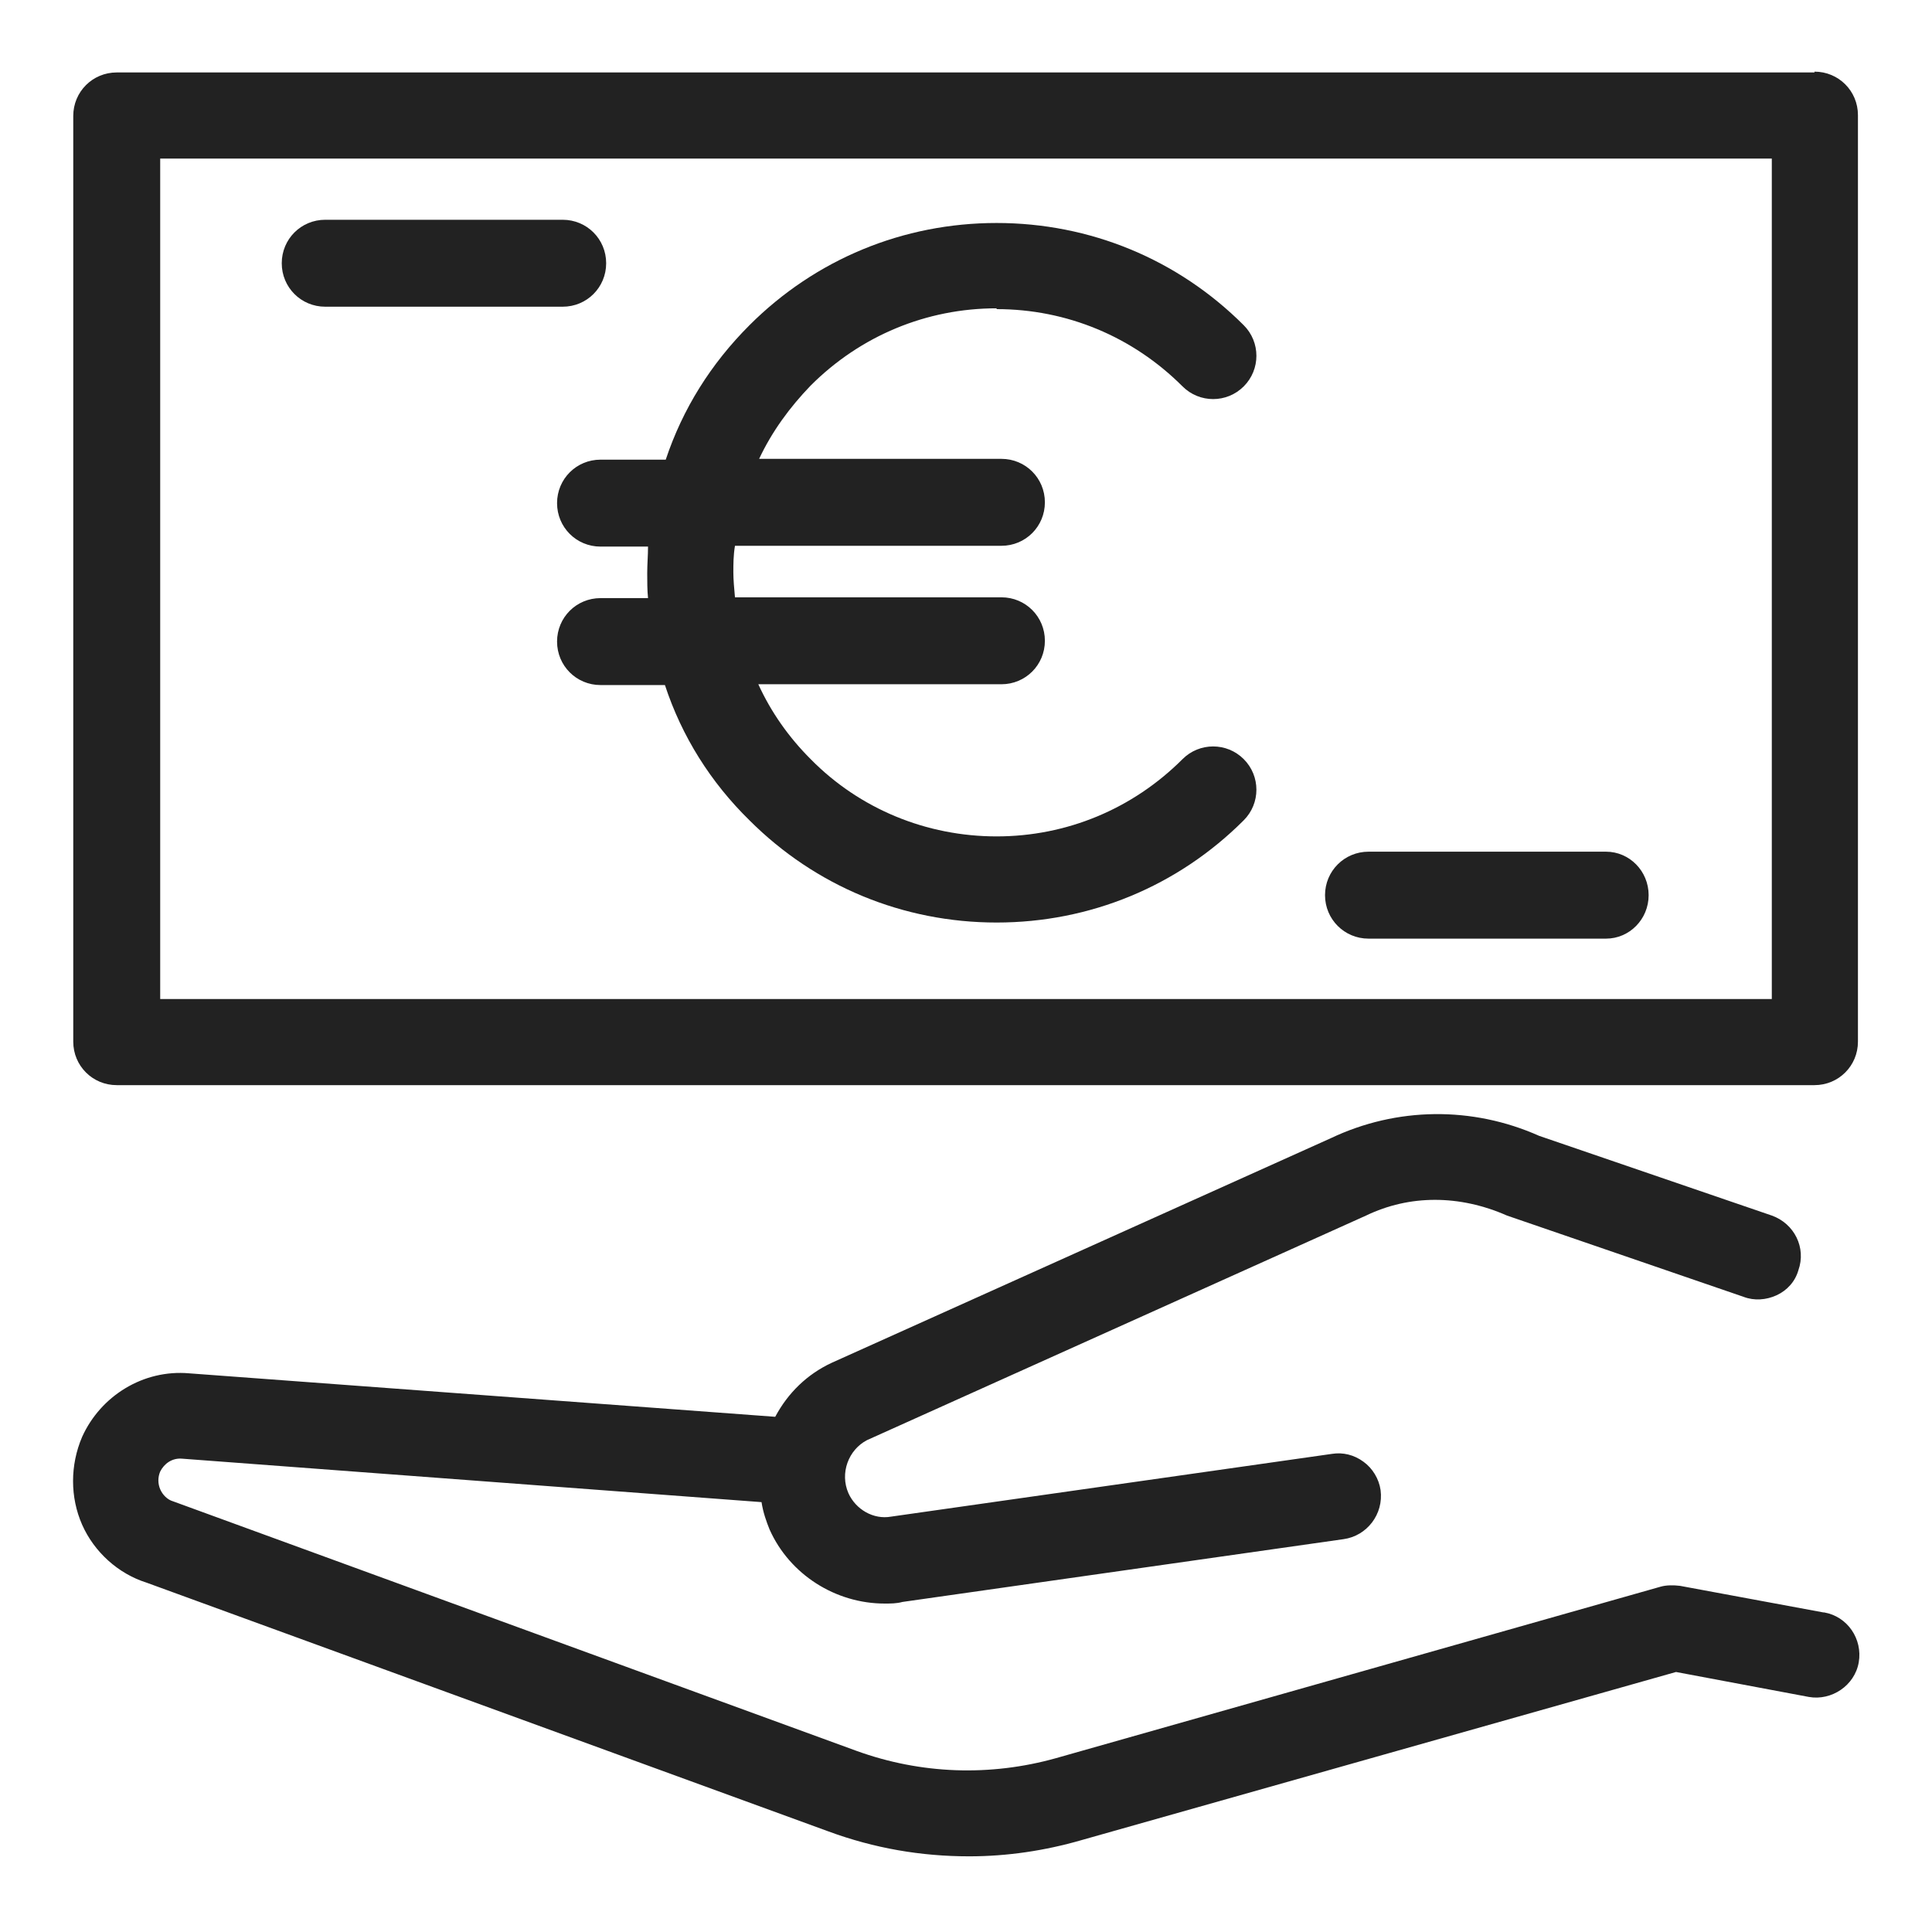 <svg width="24" height="24" viewBox="0 0 24 24" fill="none" xmlns="http://www.w3.org/2000/svg">
<g id="salary_S 1">
<g id="Group">
<path id="Vector" d="M22.65 20.03L20.87 19.7C20.79 19.69 20.7 19.69 20.63 19.71L13.12 21.84C12.3 22.07 11.44 22.04 10.64 21.75L2.15 18.65C2.08 18.63 2.02 18.57 1.99 18.5C1.96 18.43 1.96 18.35 1.99 18.28C2.04 18.18 2.14 18.11 2.26 18.12L9.46 18.66C9.48 18.79 9.52 18.9 9.56 19C9.81 19.56 10.38 19.92 10.99 19.92C11.06 19.92 11.14 19.92 11.21 19.9L16.69 19.12C16.98 19.08 17.19 18.81 17.15 18.51C17.13 18.37 17.05 18.24 16.94 18.16C16.82 18.07 16.68 18.04 16.55 18.06L11.07 18.84C10.85 18.88 10.63 18.75 10.54 18.55C10.43 18.3 10.54 18.01 10.77 17.89L16.97 15.1C17.51 14.84 18.13 14.84 18.72 15.1L21.66 16.11C21.79 16.16 21.94 16.15 22.07 16.09C22.2 16.03 22.3 15.92 22.34 15.78C22.44 15.5 22.29 15.2 22.01 15.1L19.12 14.11C18.29 13.74 17.35 13.75 16.53 14.14L10.33 16.93C10.03 17.07 9.79 17.3 9.63 17.6L2.35 17.06C1.78 17.01 1.25 17.34 1.02 17.85C0.87 18.2 0.87 18.6 1.02 18.94C1.17 19.28 1.47 19.55 1.82 19.66L10.29 22.75C10.86 22.96 11.44 23.06 12.04 23.06C12.51 23.06 12.98 22.99 13.43 22.86L20.82 20.77L22.47 21.08C22.75 21.13 23.04 20.94 23.09 20.65C23.14 20.36 22.95 20.08 22.66 20.03H22.65Z" fill="#222222"/>
<path id="Vector_2" d="M22.54 0.9H1.45C1.15 0.9 0.91 1.14 0.91 1.44V12.94C0.91 13.24 1.15 13.48 1.45 13.48H22.54C22.84 13.48 23.08 13.24 23.08 12.94V1.43C23.08 1.13 22.84 0.89 22.54 0.89V0.9ZM1.99 12.41V1.97H22.01V12.41H1.99Z" fill="#222222"/>
<path id="Vector_3" d="M19.951 10.58H17C16.701 10.58 16.46 10.82 16.46 11.12C16.46 11.42 16.701 11.66 17 11.66H19.951C20.241 11.66 20.48 11.42 20.48 11.12C20.48 10.82 20.241 10.58 19.951 10.58V10.58Z" fill="#222222"/>
<path id="Vector_4" d="M7.53 3.27C7.53 2.97 7.29 2.73 6.99 2.73H4.04C3.74 2.73 3.5 2.97 3.5 3.27C3.5 3.57 3.74 3.81 4.04 3.81H6.99C7.29 3.81 7.53 3.57 7.53 3.27Z" fill="#222222"/>
<path id="Vector_5" d="M12.38 3.84C13.25 3.84 14.07 4.18 14.69 4.8C14.9 5.01 15.24 5.01 15.45 4.8C15.66 4.59 15.66 4.25 15.45 4.04C14.63 3.22 13.54 2.77 12.38 2.77C11.22 2.77 10.13 3.22 9.31 4.04C8.83 4.52 8.48 5.08 8.27 5.71H7.46C7.16 5.71 6.92 5.95 6.92 6.25C6.92 6.55 7.16 6.79 7.46 6.79H8.05C8.05 6.9 8.04 7.01 8.04 7.12C8.04 7.22 8.04 7.33 8.05 7.43H7.46C7.16 7.43 6.92 7.67 6.92 7.97C6.92 8.27 7.16 8.51 7.46 8.51H8.26C8.47 9.15 8.83 9.72 9.31 10.19C10.13 11.01 11.22 11.46 12.38 11.46C13.54 11.46 14.63 11.01 15.45 10.19C15.66 9.98 15.66 9.64 15.45 9.43C15.24 9.22 14.9 9.22 14.69 9.43C14.07 10.05 13.25 10.39 12.38 10.39C11.51 10.39 10.68 10.05 10.07 9.43C9.8 9.16 9.58 8.85 9.42 8.5H12.44C12.74 8.5 12.98 8.26 12.98 7.96C12.98 7.66 12.74 7.42 12.44 7.42H9.13C9.12 7.31 9.11 7.2 9.11 7.11C9.11 7.01 9.11 6.9 9.13 6.78H12.44C12.74 6.78 12.98 6.54 12.98 6.24C12.98 5.94 12.74 5.7 12.44 5.7H9.43C9.59 5.36 9.81 5.06 10.07 4.79C10.69 4.17 11.51 3.83 12.38 3.83V3.84Z" fill="#222222"/>
</g>
</g>
</svg>
